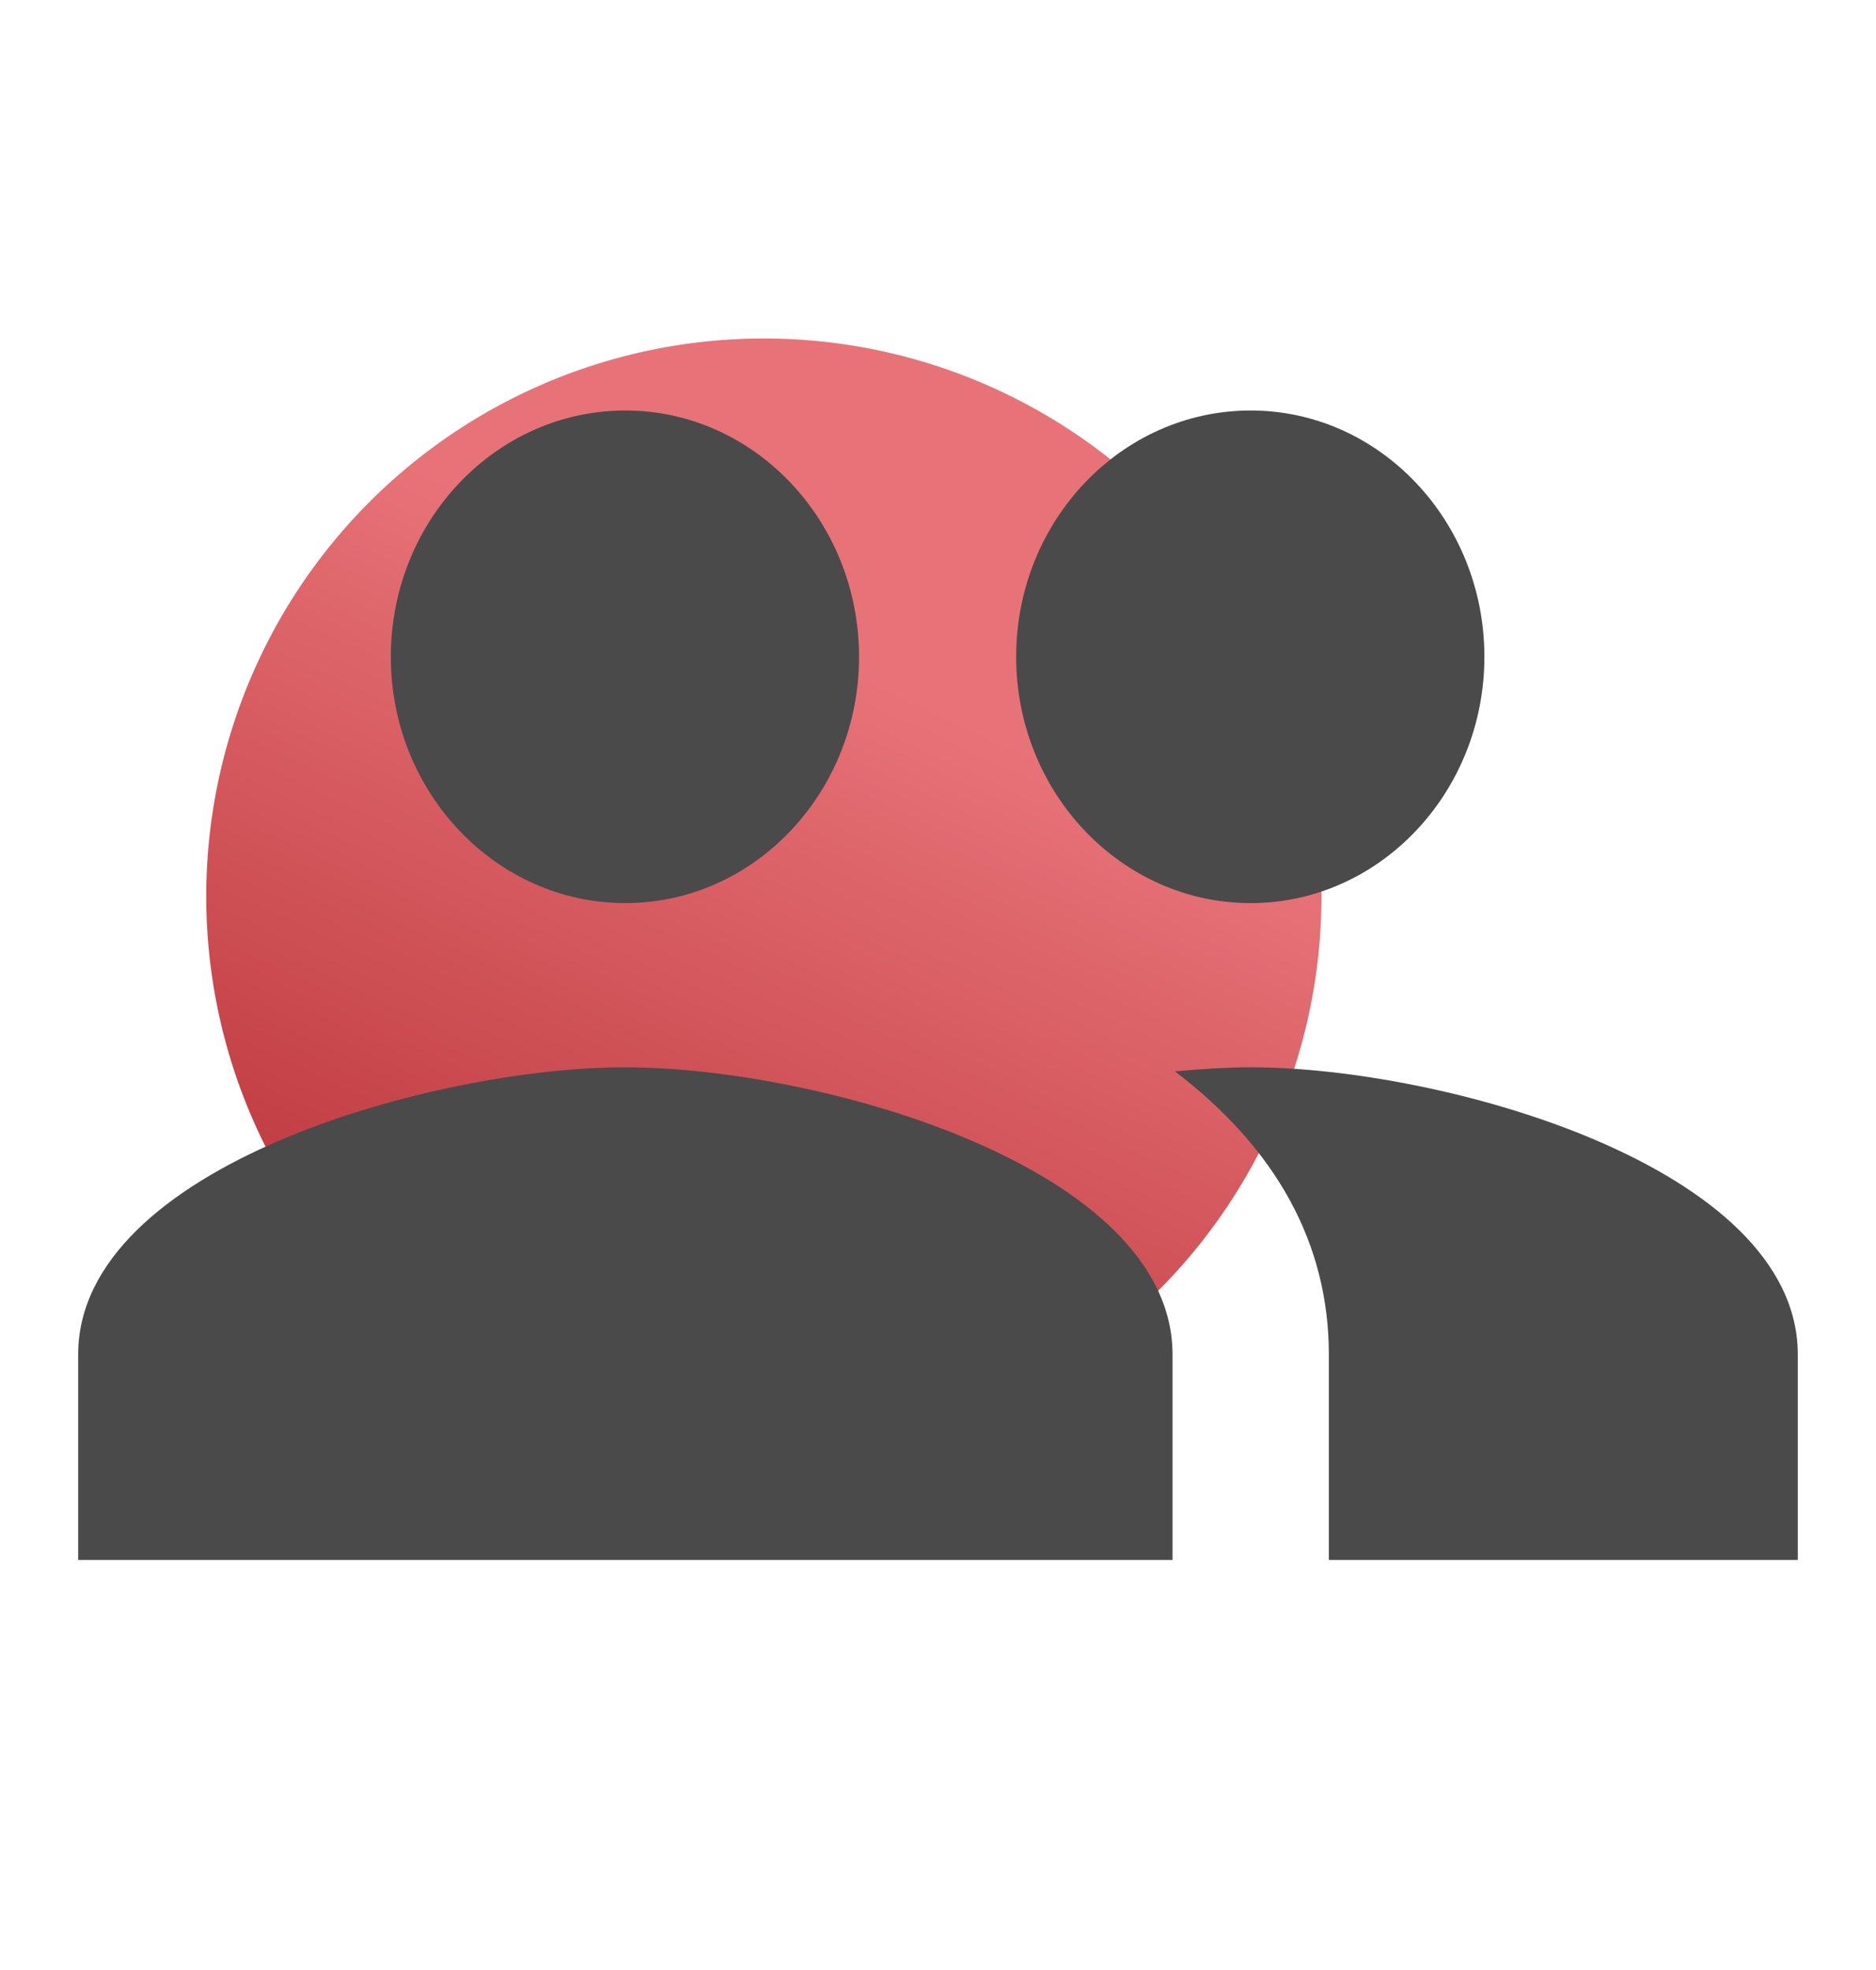 <svg xmlns="http://www.w3.org/2000/svg" xmlns:xlink="http://www.w3.org/1999/xlink" width="175" height="183.715" viewBox="0 0 175 183.715">
  <defs>
    <linearGradient id="linear-gradient" x1="0.508" y1="0.261" x2="0.149" y2="1.034" gradientUnits="objectBoundingBox">
      <stop offset="0" stop-color="#e77378"/>
      <stop offset="1" stop-color="#b32a30"/>
    </linearGradient>
    <clipPath id="clip-path">
      <path id="Icon" d="M160.414,107.17H116.668V88.031c0-10.276-4.833-19.163-14.365-26.414,2.955-.263,5.2-.379,7.074-.379,17.811,0,51.037,9.2,51.037,26.792V107.17Zm-58.327,0H0V88.031C0,70.441,33.23,61.239,51.043,61.239s51.043,9.2,51.043,26.792V107.17Zm7.291-61.239c-12.064,0-21.879-10.3-21.879-22.969S97.313,0,109.377,0c12.021,0,21.8,10.3,21.8,22.962S121.4,45.931,109.377,45.931Zm-58.334,0c-12.064,0-21.879-10.3-21.879-22.969S38.979,0,51.043,0c12.021,0,21.8,10.3,21.8,22.962S63.064,45.931,51.043,45.931Z" transform="translate(0 0)" fill="none"/>
    </clipPath>
  </defs>
  <g id="Giriş" transform="translate(-7 -1240)">
    <path id="Stroke_1" data-name="Stroke 1" d="M104.028,52.014A52.014,52.014,0,1,1,52.014,0,52.013,52.013,0,0,1,104.028,52.014Z" transform="translate(26.24 1271.56)" fill="url(#linear-gradient)"/>
    <g id="people" transform="translate(7 1240)">
      <rect id="people_background" data-name="people background" width="175" height="183.715" transform="translate(0 0)" fill="rgba(0,0,0,0)"/>
      <path id="Base" d="M0,0H175V183.715H0Z" transform="translate(0 0)" fill="none"/>
      <path id="Icon-2" data-name="Icon" d="M160.414,107.17H116.668V88.031c0-10.276-4.833-19.163-14.365-26.414,2.955-.263,5.2-.379,7.074-.379,17.811,0,51.037,9.2,51.037,26.792V107.17Zm-58.327,0H0V88.031C0,70.441,33.23,61.239,51.043,61.239s51.043,9.2,51.043,26.792V107.17Zm7.291-61.239c-12.064,0-21.879-10.3-21.879-22.969S97.313,0,109.377,0c12.021,0,21.8,10.3,21.8,22.962S121.4,45.931,109.377,45.931Zm-58.334,0c-12.064,0-21.879-10.3-21.879-22.969S38.979,0,51.043,0c12.021,0,21.8,10.3,21.8,22.962S63.064,45.931,51.043,45.931Z" transform="translate(7.292 38.274)" fill="none"/>
      <g transform="translate(7.292 38.274)" clip-path="url(#clip-path)">
        <rect id="_Color" data-name="↳ 🎨 Color" width="175" height="175" transform="translate(-7.292 -38.274)" fill="#4a4a4a"/>
      </g>
    </g>
  </g>
</svg>

